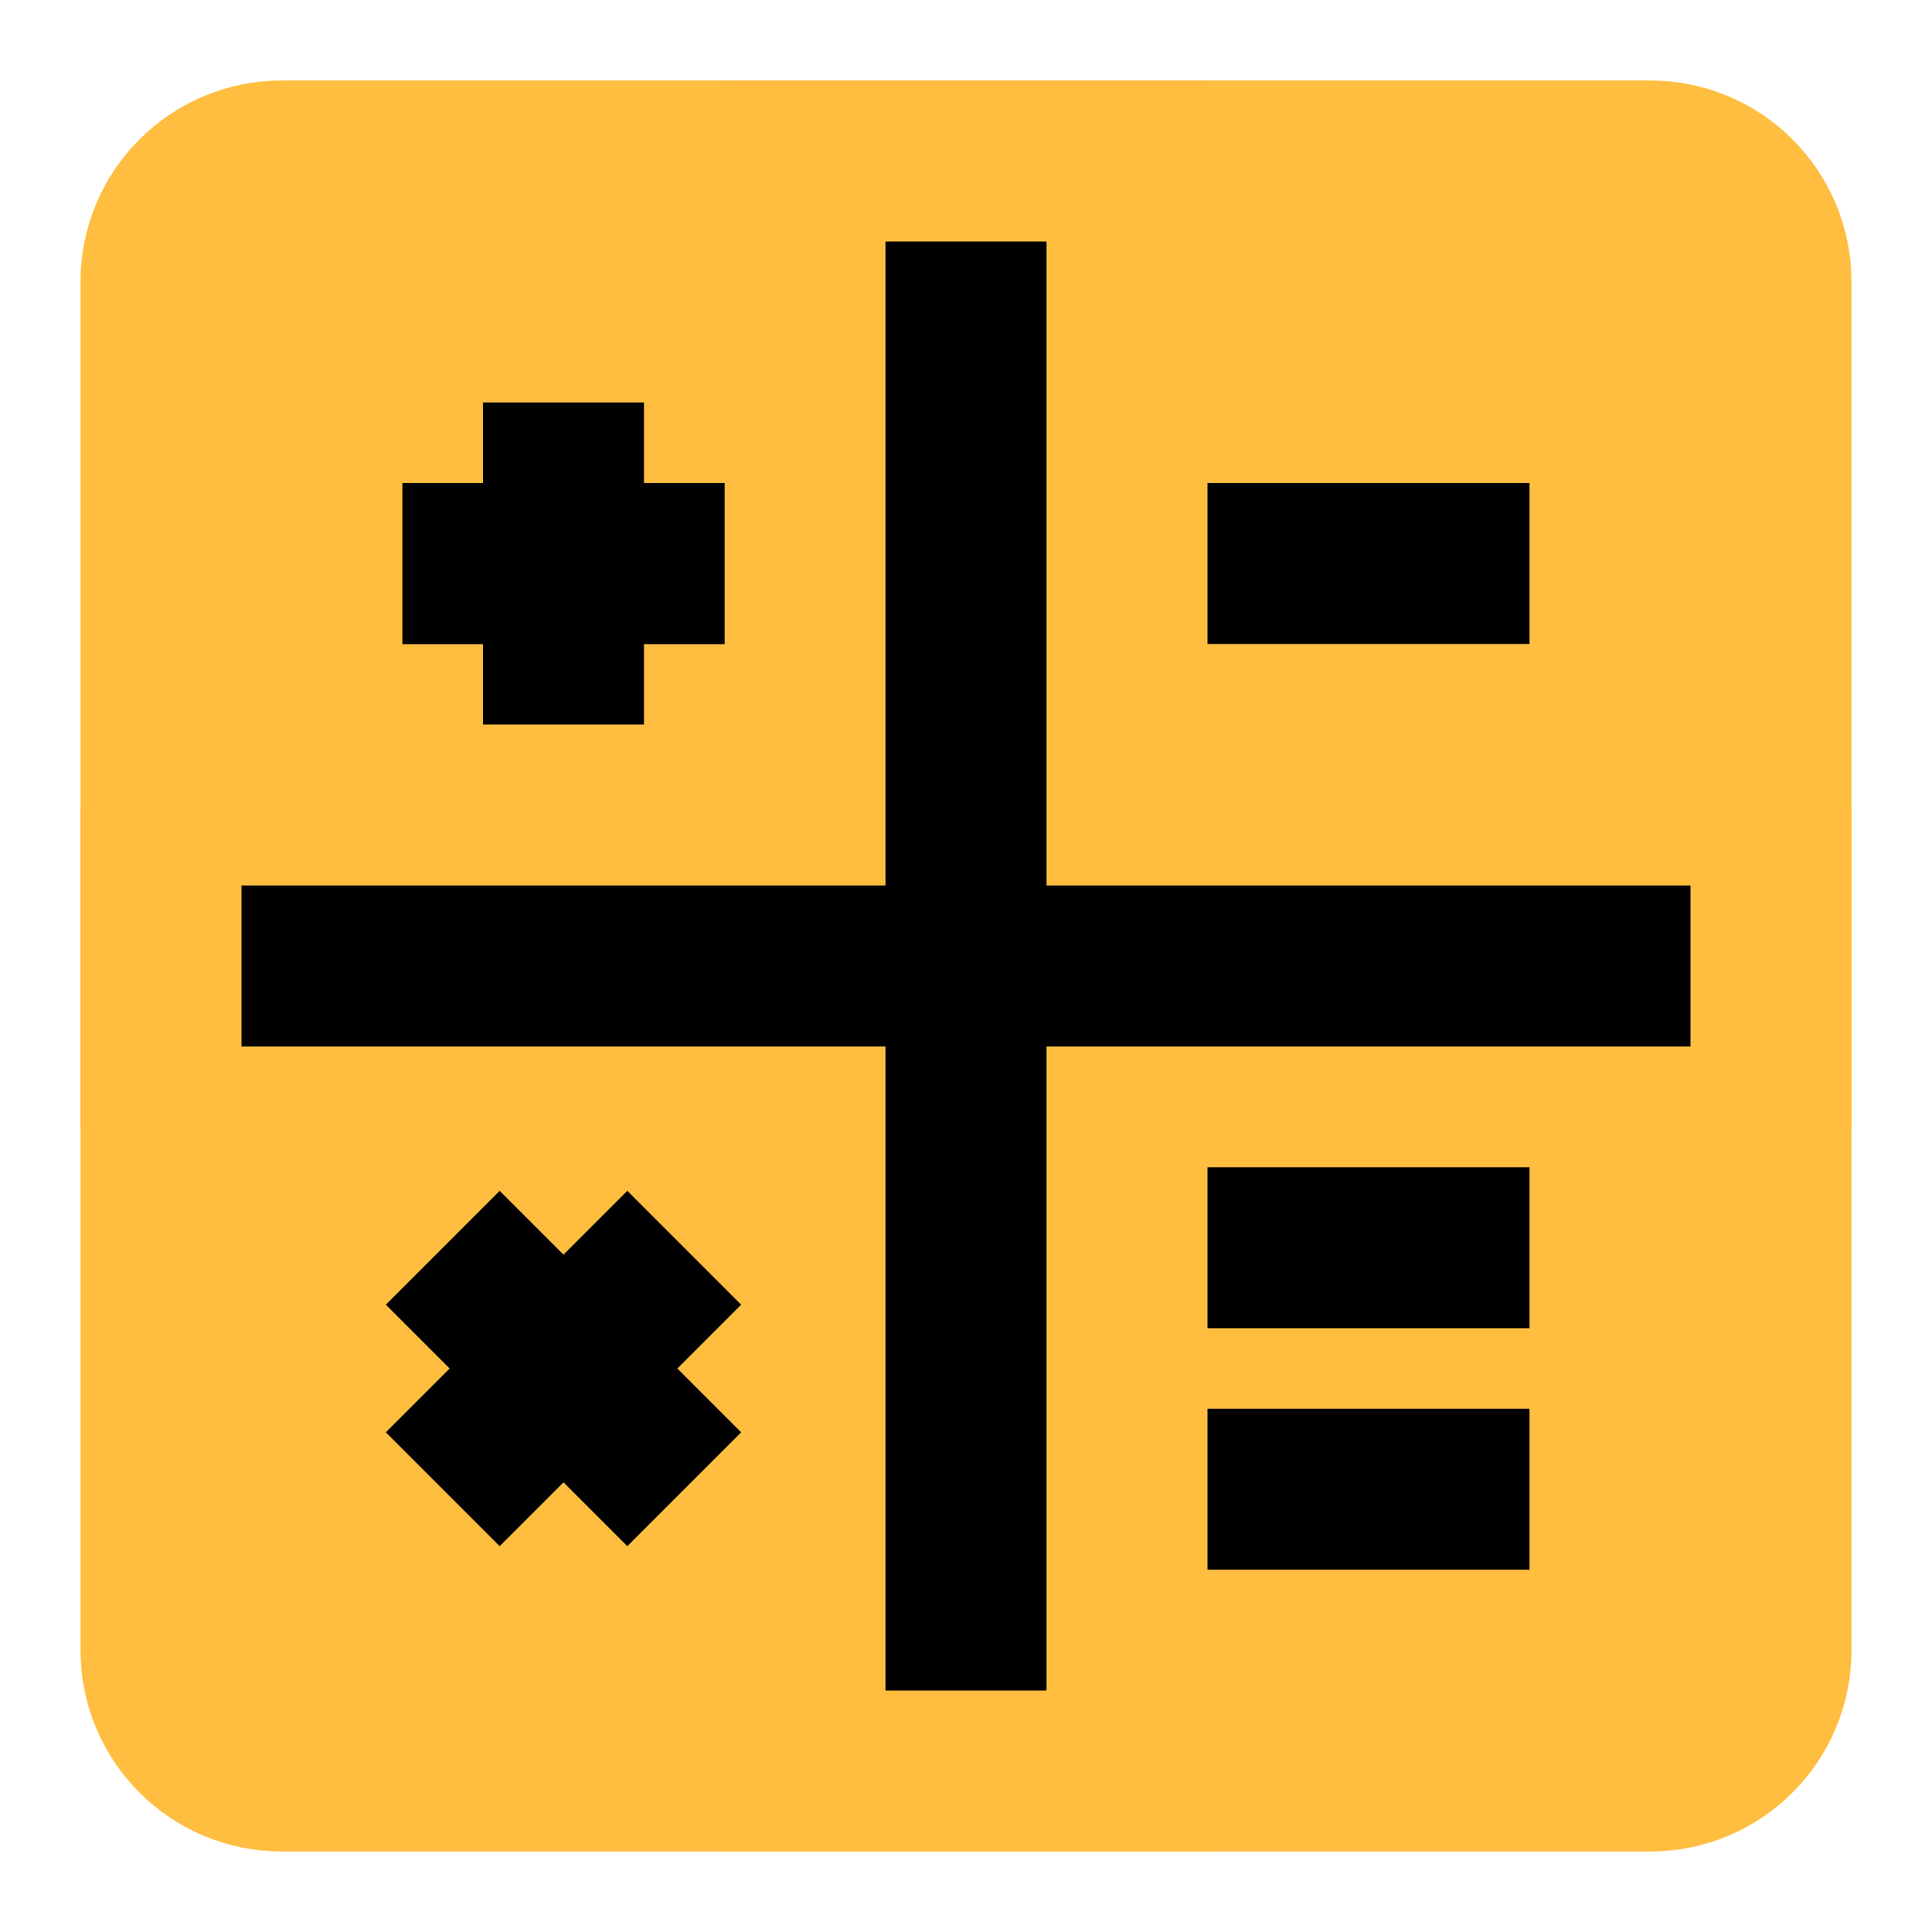 <?xml version="1.0" encoding="UTF-8"?><svg width="24" height="24" viewBox="0 0 48 48" fill="none" xmlns="http://www.w3.org/2000/svg"><path d="M41 4H7C5.343 4 4 5.343 4 7V41C4 42.657 5.343 44 7 44H41C42.657 44 44 42.657 44 41V7C44 5.343 42.657 4 41 4Z" fill="#ffbe40" stroke="#ffbe40" stroke-width="4" stroke-linecap="butt" stroke-linejoin="bevel"/><path d="M10 14H18" stroke="#000" stroke-width="4" stroke-linecap="butt" stroke-linejoin="bevel"/><path d="M10 14H18" stroke="#000" stroke-width="4" stroke-linecap="butt" stroke-linejoin="bevel"/><path d="M11 37L17 31" stroke="#000" stroke-width="4" stroke-linecap="butt" stroke-linejoin="bevel"/><path d="M14 18V10" stroke="#000" stroke-width="4" stroke-linecap="butt" stroke-linejoin="bevel"/><path d="M17 37L11 31" stroke="#000" stroke-width="4" stroke-linecap="butt" stroke-linejoin="bevel"/><path d="M30 14H38" stroke="#000" stroke-width="4" stroke-linecap="butt" stroke-linejoin="bevel"/><path d="M30 31H38" stroke="#000" stroke-width="4" stroke-linecap="butt" stroke-linejoin="bevel"/><path d="M30 37H38" stroke="#000" stroke-width="4" stroke-linecap="butt" stroke-linejoin="bevel"/><path d="M24 4V44" stroke="#000" stroke-width="4" stroke-linecap="butt"/><path d="M4 24H44" stroke="#000" stroke-width="4" stroke-linecap="butt"/><path d="M30 4H18" stroke="#ffbe40" stroke-width="4" stroke-linecap="butt" stroke-linejoin="bevel"/><path d="M30 44H18" stroke="#ffbe40" stroke-width="4" stroke-linecap="butt" stroke-linejoin="bevel"/><path d="M4 28V20" stroke="#ffbe40" stroke-width="4" stroke-linecap="butt" stroke-linejoin="bevel"/><path d="M44 28V20" stroke="#ffbe40" stroke-width="4" stroke-linecap="butt" stroke-linejoin="bevel"/></svg>